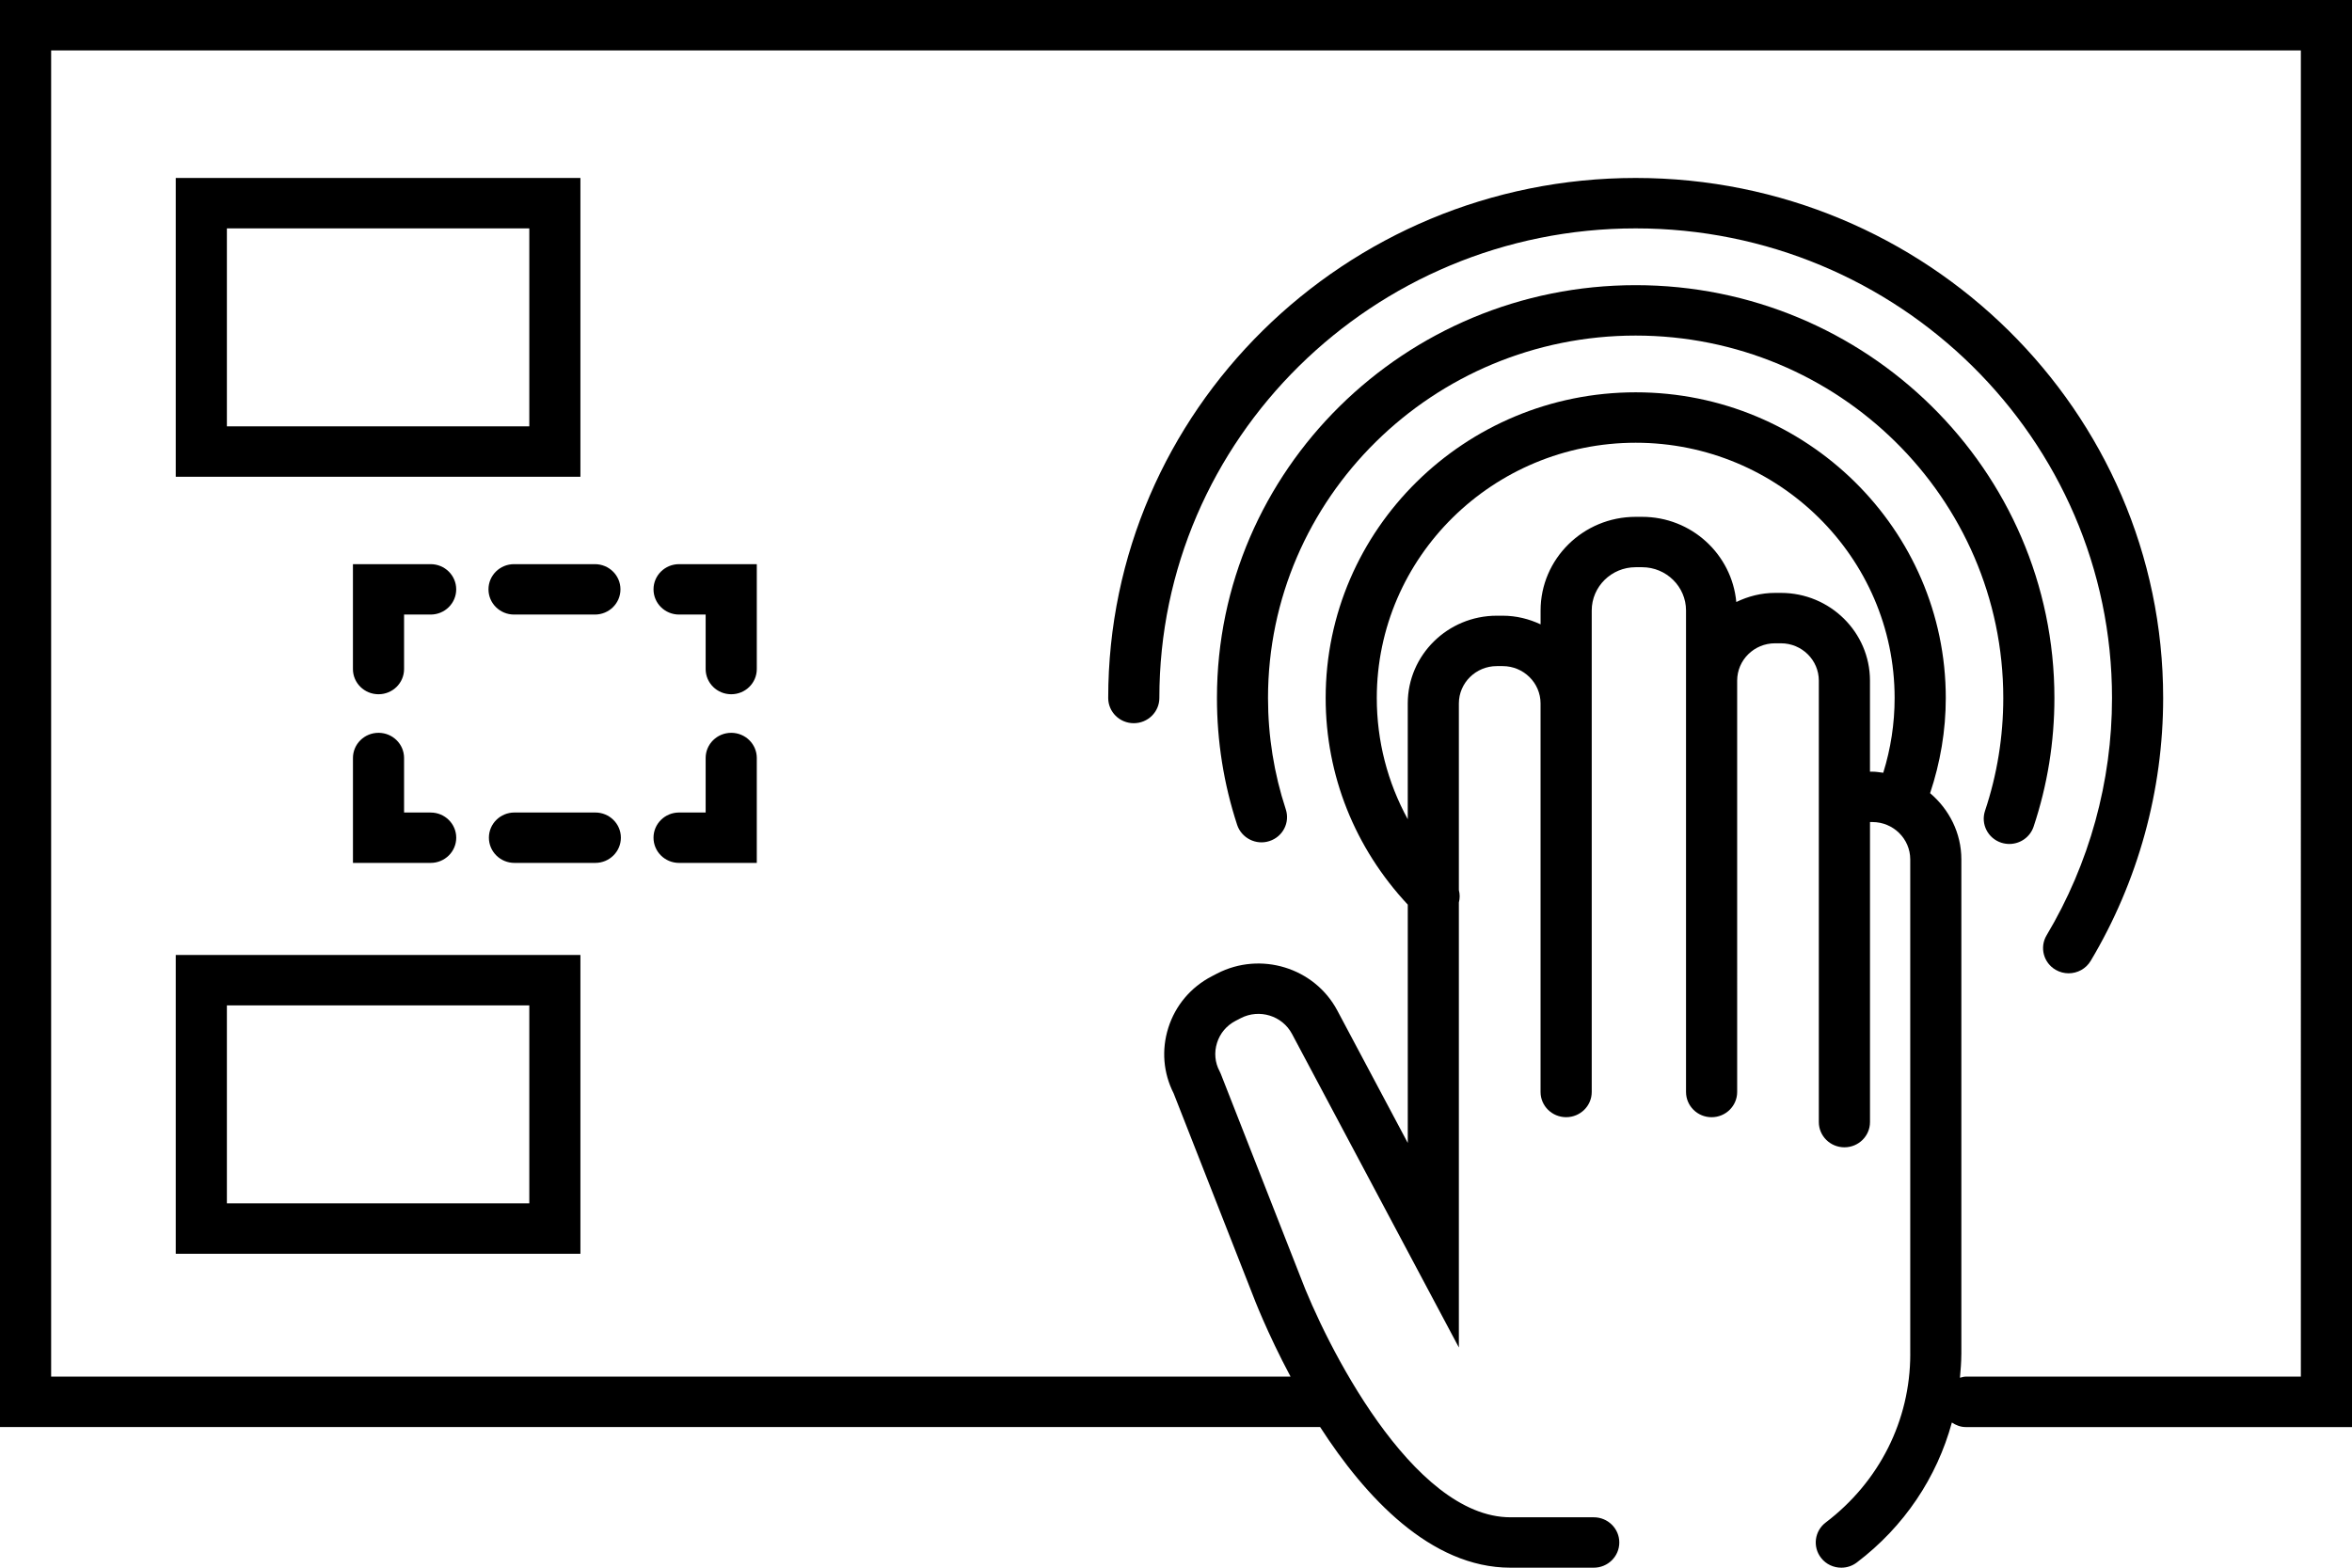 <?xml version="1.0" encoding="utf-8"?>
<!-- Generator: Adobe Illustrator 15.1.0, SVG Export Plug-In . SVG Version: 6.00 Build 0)  -->
<!DOCTYPE svg PUBLIC "-//W3C//DTD SVG 1.1//EN" "http://www.w3.org/Graphics/SVG/1.1/DTD/svg11.dtd">
<svg version="1.1" id="Calque_1" xmlns="http://www.w3.org/2000/svg" xmlns:xlink="http://www.w3.org/1999/xlink" x="0px" y="0px"
	 width="90px" height="60px" viewBox="0 0 90 60" enable-background="new 0 0 90 60" xml:space="preserve">
<g>
	<path d="M18.692,22.556c0,0.533,0.438,0.965,0.979,0.965h3.093
		c0.541,0,0.978-0.432,0.978-0.965c0-0.533-0.437-0.964-0.978-0.964h-3.093
		C19.13,21.591,18.692,22.022,18.692,22.556z"/>
	<path d="M14.484,26.571c0.541,0,0.978-0.432,0.978-0.964v-2.086h1.017
		c0.54,0,0.978-0.432,0.978-0.965s-0.438-0.964-0.978-0.964h-2.974v4.015
		C13.505,26.139,13.943,26.571,14.484,26.571z"/>
	<path d="M25.985,23.521h1.017v2.086c0,0.532,0.438,0.964,0.979,0.964
		s0.978-0.432,0.978-0.964v-4.015h-2.974c-0.541,0-0.978,0.431-0.978,0.964
		S25.444,23.521,25.985,23.521z"/>
	<path d="M22.779,31.097h-3.093c-0.541,0-0.978,0.431-0.978,0.964
		c0,0.532,0.437,0.965,0.978,0.965h3.093c0.541,0,0.979-0.433,0.979-0.965
		C23.758,31.528,23.32,31.097,22.779,31.097z"/>
	<path d="M25.985,33.026h2.974V29.011c0-0.532-0.437-0.964-0.978-0.964
		s-0.979,0.432-0.979,0.964v2.086h-1.017c-0.541,0-0.978,0.431-0.978,0.964
		C25.007,32.594,25.444,33.026,25.985,33.026z"/>
	<path d="M17.458,32.062c0-0.533-0.438-0.964-0.979-0.964h-1.017V29.011
		c0-0.532-0.437-0.964-0.978-0.964s-0.978,0.432-0.978,0.964v4.015h2.973
		C17.02,33.026,17.458,32.594,17.458,32.062z"/>
	<path d="M22.21,6.812H6.725V18.247h15.485V6.812z M20.254,16.317H8.682V8.74
		h11.572V16.317z"/>
	<path d="M22.21,36.549H6.725v11.436h15.485V36.549z M20.254,46.055H8.682v-7.576
		h11.572V46.055z"/>
	<path d="M0,0v54.617h50.515C52.237,57.287,54.739,60,57.798,60h3.187
		c0.541,0,0.978-0.432,0.978-0.965s-0.437-0.964-0.978-0.964h-3.187
		c-3.762,0-7.087-6.668-8.056-9.251l-3.027-7.718l-0.046-0.101
		c-0.181-0.336-0.214-0.722-0.099-1.088c0.115-0.367,0.367-0.664,0.709-0.842l0.201-0.104
		c0.707-0.365,1.584-0.096,1.957,0.601l6.387,12.004V34.541
		c0.041-0.156,0.041-0.316,0-0.473v-7.145c0-0.788,0.652-1.429,1.449-1.429h0.229
		c0.798,0,1.448,0.641,1.448,1.429v14.87v0.001c0,0.532,0.438,0.964,0.979,0.964
		s0.979-0.432,0.979-0.964v-0.001V26.923v-3.558c0-0.913,0.753-1.656,1.68-1.656h0.248
		c0.926,0,1.68,0.743,1.68,1.656v2.685v11.958v3.785c0,0.533,0.438,0.966,0.978,0.966
		c0.541,0,0.979-0.433,0.979-0.966v-3.785V26.05c0-0.788,0.649-1.429,1.449-1.429h0.227
		c0.799,0,1.449,0.641,1.449,1.429v16.895c0,0.533,0.438,0.966,0.979,0.966
		s0.979-0.433,0.979-0.966V31.462h0.091c0.8,0,1.449,0.641,1.449,1.429v18.933
		c0,0.001,0.001,0.002,0.001,0.004c-0.002,2.533-1.181,4.882-3.236,6.443
		c-0.428,0.325-0.507,0.931-0.177,1.354C69.875,59.871,70.164,60,70.457,60
		c0.209,0,0.418-0.064,0.597-0.201c1.813-1.375,3.061-3.254,3.635-5.355
		c0.154,0.101,0.329,0.174,0.528,0.174H90V0H0z M71.555,29.533v-3.483
		c0-1.851-1.527-3.358-3.406-3.358h-0.227c-0.533,0-1.032,0.132-1.482,0.349
		c-0.17-1.823-1.711-3.26-3.604-3.26h-0.248c-2.006,0-3.637,1.608-3.637,3.585v0.53
		c-0.441-0.207-0.929-0.331-1.448-0.331h-0.229c-1.877,0-3.406,1.507-3.406,3.359v4.43
		c-0.772-1.409-1.185-2.992-1.185-4.639c0-5.387,4.444-9.77,9.908-9.77
		c5.463,0,9.907,4.383,9.907,9.77c0,0.979-0.148,1.938-0.435,2.861
		c-0.139-0.017-0.274-0.042-0.418-0.042H71.555z M88.043,52.688H75.217
		c-0.077,0-0.146,0.026-0.219,0.043c0.027-0.298,0.052-0.597,0.053-0.899
		c0-0.003,0.001-0.005,0.001-0.007V32.892c0-1.017-0.47-1.918-1.196-2.535
		c0.391-1.173,0.6-2.393,0.6-3.643c0-6.451-5.323-11.699-11.864-11.699
		c-6.542,0-11.865,5.248-11.865,11.699c0,2.961,1.12,5.745,3.142,7.909v9.121l-2.697-5.07
		c-0.874-1.641-2.936-2.273-4.6-1.414l-0.2,0.104
		c-0.804,0.416-1.396,1.117-1.667,1.976c-0.265,0.84-0.192,1.727,0.205,2.507
		l3.004,7.655c0.057,0.151,0.571,1.502,1.47,3.186H1.957V1.929h86.086V52.688z"/>
	<path d="M43.384,27.679c0.541,0,0.979-0.432,0.979-0.965
		c0-9.91,8.176-17.973,18.227-17.973c10.049,0,18.227,8.063,18.227,17.973
		c0,3.198-0.866,6.338-2.504,9.084c-0.273,0.459-0.118,1.051,0.348,1.32
		c0.156,0.09,0.327,0.133,0.495,0.133c0.335,0,0.662-0.17,0.845-0.476
		c1.814-3.042,2.773-6.521,2.773-10.062c0-10.974-9.055-19.902-20.184-19.902
		S42.406,15.74,42.406,26.714C42.406,27.248,42.843,27.679,43.384,27.679z"/>
	<path d="M62.59,10.914c-8.836,0-16.023,7.088-16.023,15.8
		c0,1.657,0.26,3.292,0.773,4.857c0.168,0.505,0.723,0.787,1.232,0.62
		c0.516-0.164,0.795-0.708,0.629-1.215c-0.451-1.373-0.68-2.807-0.68-4.262
		c0-7.648,6.312-13.871,14.068-13.871c7.756,0,14.067,6.223,14.067,13.871
		c0,1.478-0.235,2.932-0.699,4.32c-0.168,0.507,0.111,1.052,0.624,1.219
		c0.102,0.032,0.204,0.048,0.307,0.048c0.41,0,0.793-0.257,0.929-0.664
		c0.528-1.583,0.796-3.239,0.796-4.922C78.613,18.002,71.426,10.914,62.59,10.914z"/>
</g>
</svg>
